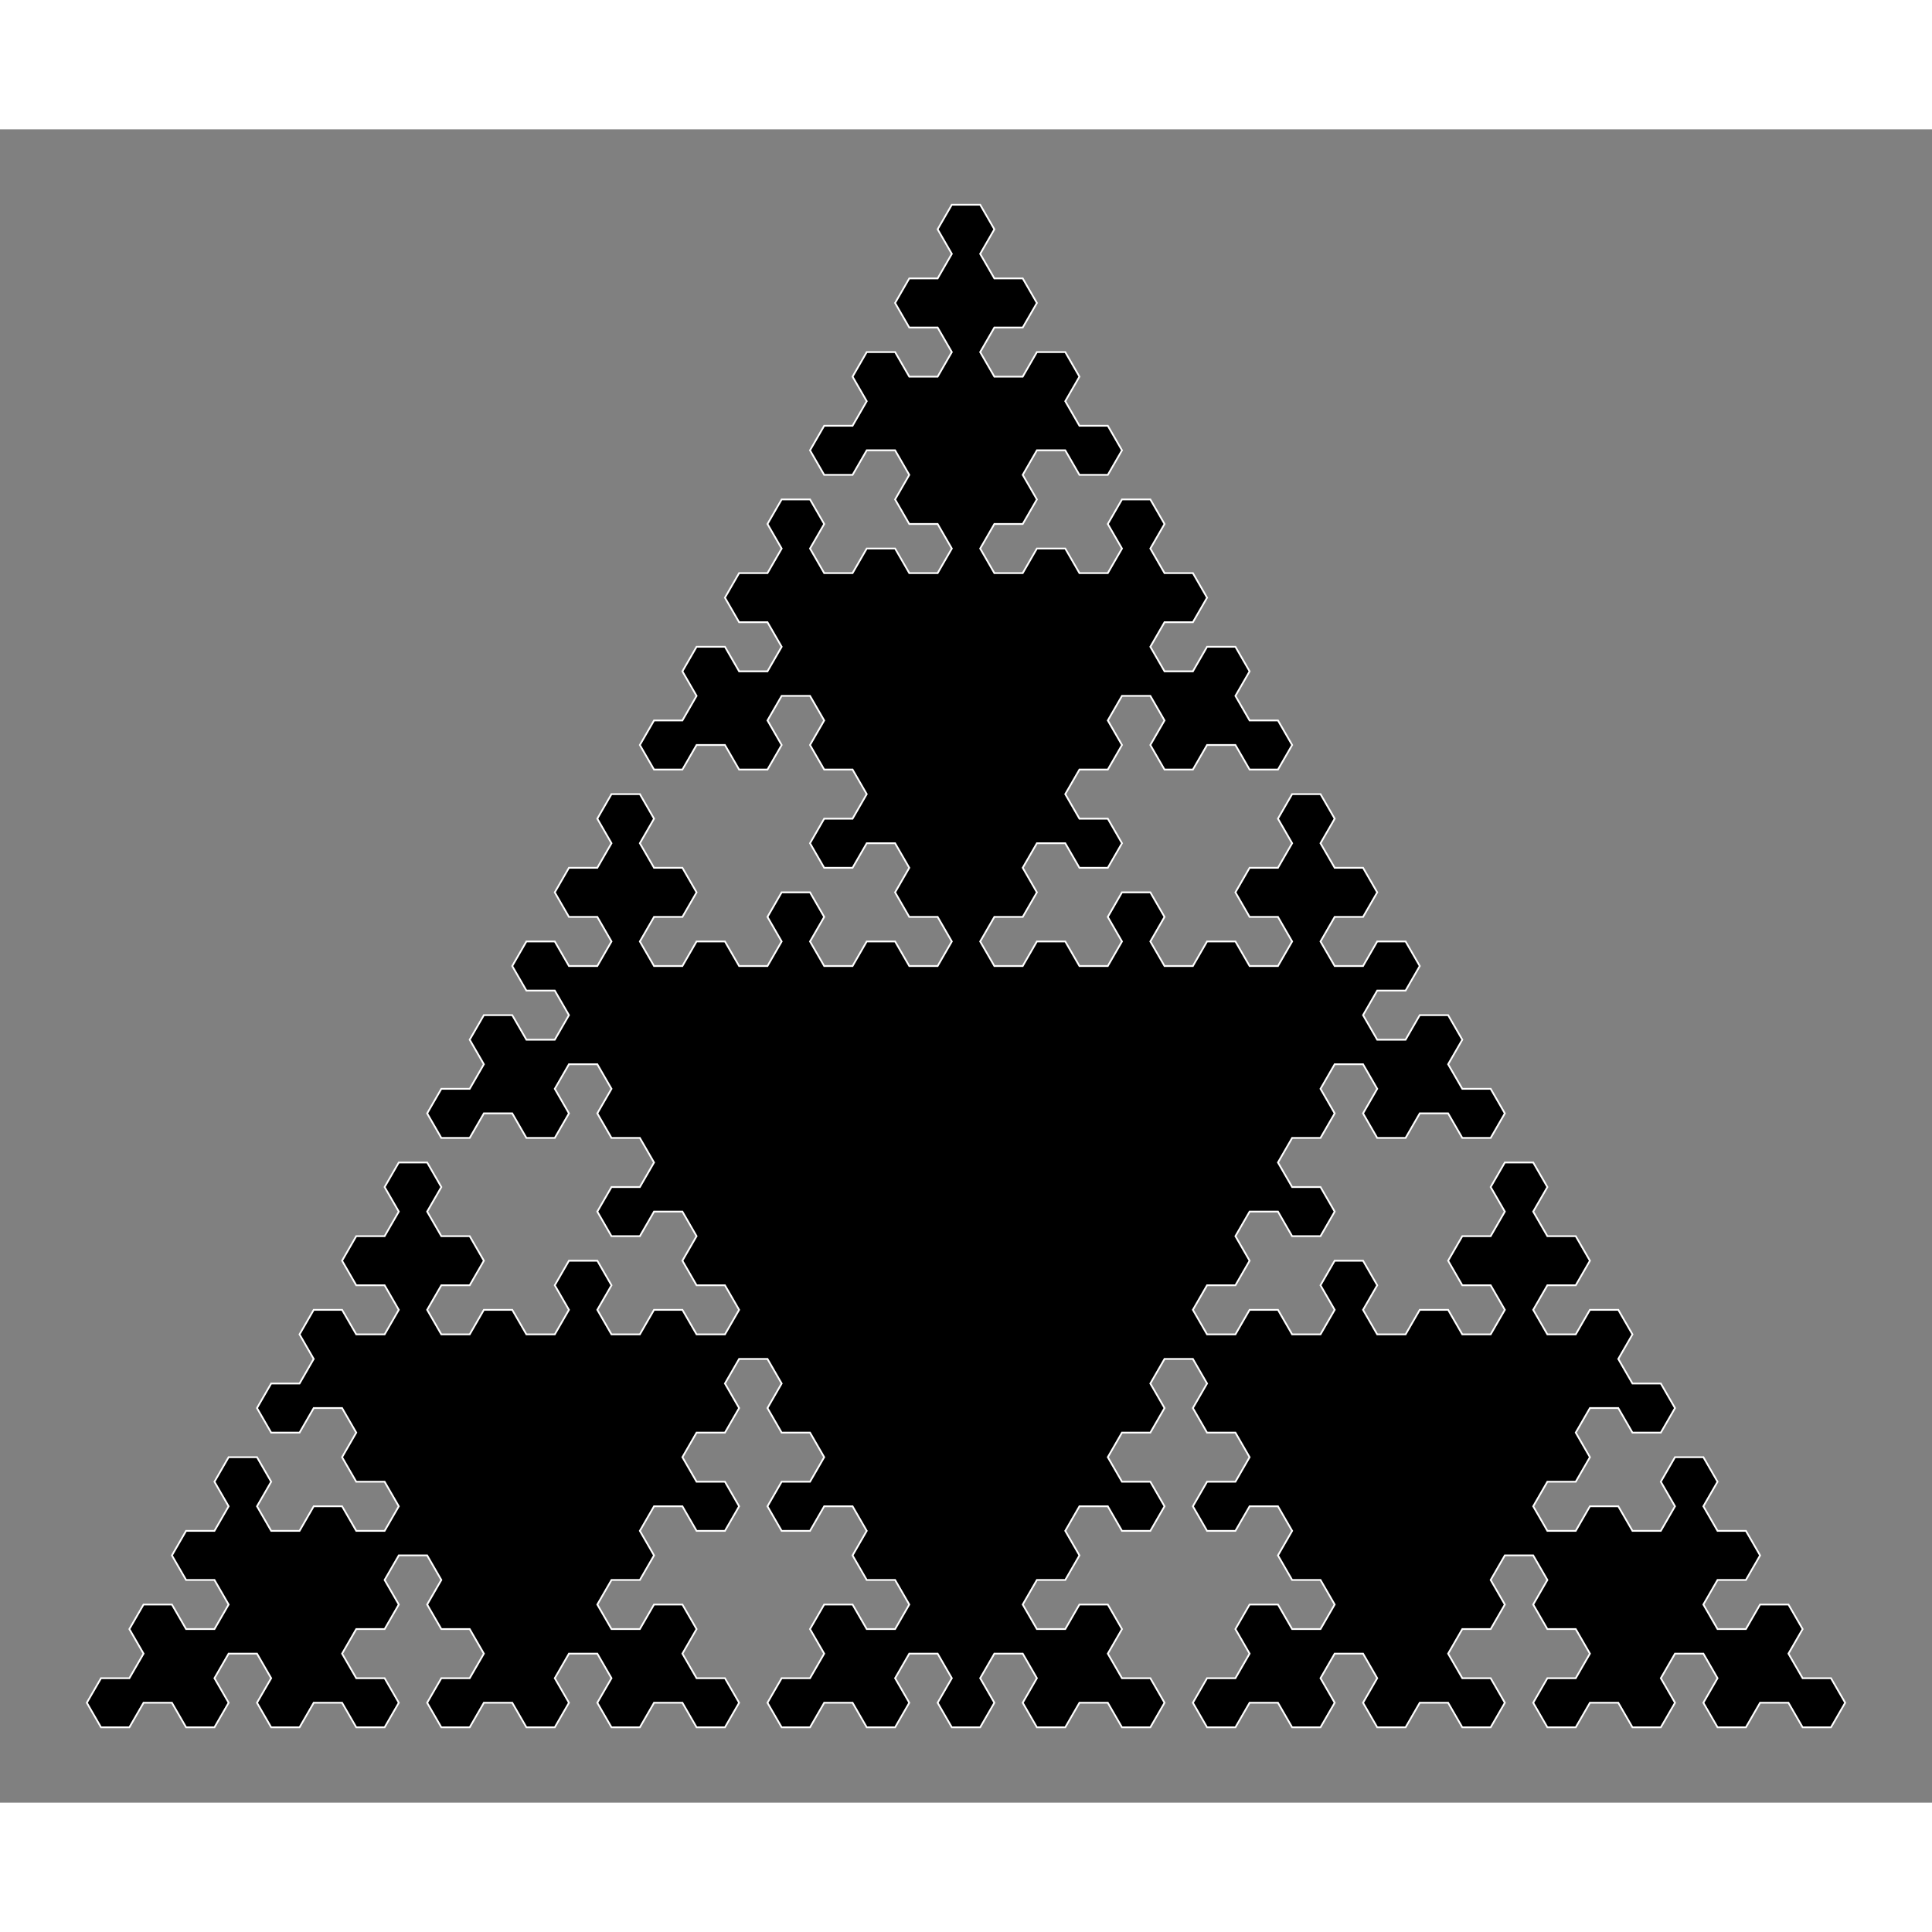 <?xml version="1.0" encoding="UTF-8" standalone="no"?>
<!-- Created with Inkscape (http://www.inkscape.org/) -->

<svg
   xmlns:dc="http://purl.org/dc/elements/1.1/"
   xmlns:cc="http://creativecommons.org/ns#"
   xmlns:rdf="http://www.w3.org/1999/02/22-rdf-syntax-ns#"
   xmlns:svg="http://www.w3.org/2000/svg"
   xmlns="http://www.w3.org/2000/svg"
   xmlns:sodipodi="http://sodipodi.sourceforge.net/DTD/sodipodi-0.dtd"
   xmlns:inkscape="http://www.inkscape.org/namespaces/inkscape"
   inkscape:export-ydpi="90"
   inkscape:export-xdpi="90"
   inkscape:export-filename="/home/kevin/Desktop/SierpinskiTriangleLSystem.png"
   sodipodi:docname="SierpinskiTriangleLSystem.svg"
   inkscape:version="0.47pre4 r22446"
   version="1.1"
   id="svg2"
   height="1000"
   width="1000"
   viewBox="0 0 1097.697 950.712">
  <rect x="0" y="0" width="1097.697" height="950.712" fill="#808080" stroke="none"/>
  <sodipodi:namedview
     id="base"
     pagecolor="#ffffff"
     bordercolor="#666666"
     borderopacity="1.0"
     inkscape:pageopacity="1"
     inkscape:pageshadow="2"
     inkscape:zoom="0.41986485"
     inkscape:cx="519.3237"
     inkscape:cy="438.77435"
     inkscape:document-units="px"
     inkscape:current-layer="svg2"
     showgrid="false"
     inkscape:window-width="1439"
     inkscape:window-height="829"
     inkscape:window-x="0"
     inkscape:window-y="24"
     inkscape:window-maximized="1"
     inkscape:connector-spacing="100" />
  <defs
     id="defs4">
    <inkscape:path-effect
       is_visible="true"
       id="path-effect23765"
       effect="spiro" />
    <inkscape:path-effect
       tgtlength_rdm="0.3;1"
       tgtlength="100"
       tgtscale="10"
       tgt_places_rdmness="1;1"
       nbtangents="5"
       tremble_frequency="1"
       tremble_size="2;1"
       parallel_offset="5;1"
       ends_tolerance="0.1;1"
       strokeoverlap_rdm="0.1;1422972435"
       strokeoverlap="0.2"
       strokelength_rdm="0.3;-126552713"
       strokelength="100"
       nbiter_approxstrokes="3"
       is_visible="true"
       id="path-effect23763"
       effect="sketch" />
    <inkscape:path-effect
       crossing_points_vector="1008.938 | 25.509 | 4 | 8 | 0 | 0 | 0.78 | 0.319 | 1"
       switcher_size="15"
       add_other_stroke_width="true"
       add_stroke_width="true"
       prop_to_stroke_width="true"
       interruption_width="10"
       is_visible="true"
       id="path-effect9964"
       effect="knot" />
    <inkscape:path-effect
       crossing_points_vector=""
       switcher_size="15"
       add_other_stroke_width="true"
       add_stroke_width="true"
       prop_to_stroke_width="true"
       interruption_width="3.8"
       is_visible="true"
       id="path-effect9961"
       effect="knot" />
    <inkscape:path-effect
       crossing_points_vector="-375 | -236.518 | 0 | 0 | 0 | 9 | 0.329 | 5.596 | 1 | -101.853 | -311.474 | 0 | 0 | 3 | 6 | 1.755 | 3.723 | 1 | -199.89 | -308.286 | 0 | 0 | 2 | 7 | 1.484 | 4.343 | 1 | -269.676 | -306.016 | 0 | 0 | 1 | 10 | 1.291 | 7.525 | 1 | -7.929 | -249.042 | 0 | 0 | 4 | 13 | 2.306 | 8.887 | 1 | -94.108 | -230.206 | 0 | 0 | 5 | 12 | 3.455 | 8.591 | 1 | -207.59 | -214.042 | 0 | 0 | 8 | 11 | 4.559 | 8.201 | 1"
       switcher_size="0"
       add_other_stroke_width="true"
       add_stroke_width="true"
       prop_to_stroke_width="true"
       interruption_width="1"
       is_visible="true"
       id="path-effect9959"
       effect="knot" />
    <marker
       style="overflow:visible"
       id="DiamondMend"
       refX="0"
       refY="0"
       orient="auto"
       inkscape:stockid="DiamondMend">
      <path
         transform="matrix(0.4,0,0,0.4,-2.6,0)"
         style="fill-rule:evenodd;stroke:#000000;stroke-width:1pt;marker-start:none"
         d="M 0,-7.071 -7.071,0 0,7.071 7.071,0 0,-7.071 z"
         id="path5068" />
    </marker>
    <marker
       style="overflow:visible"
       id="DiamondSend"
       refX="0"
       refY="0"
       orient="auto"
       inkscape:stockid="DiamondSend">
      <path
         transform="matrix(0.2,0,0,0.2,-1.2,0)"
         style="fill-rule:evenodd;stroke:#000000;stroke-width:1pt;marker-start:none"
         d="M 0,-7.071 -7.071,0 0,7.071 7.071,0 0,-7.071 z"
         id="path5071" />
    </marker>
    <marker
       style="overflow:visible"
       id="Torso"
       refX="0"
       refY="0"
       orient="auto"
       inkscape:stockid="Torso">
      <g
         transform="scale(0.7,0.7)"
         id="g5180">
        <path
           style="fill:none;stroke:#000000;stroke-width:1.25;marker-start:none;marker-mid:none;marker-end:none"
           d="m -4.779,-3.24 c 2.35,0.366 5.3,1.938 5.037,3.627 C -0.005,2.078 -2.213,2.618 -4.563,2.252 -6.913,1.886 -8.521,0.752 -8.258,-0.938 -7.995,-2.628 -7.13,-3.605 -4.779,-3.24 z"
           id="path5182" />
        <path
           style="fill:none;stroke:#000000;stroke-width:1pt;marker-end:none"
           d="M 4.46,0.089 C -2.556,-4.378 5.225,-3.906 -0.848,-8.72"
           id="path5184" />
        <path
           style="fill:none;stroke:#000000;stroke-width:1pt;marker-start:none;marker-end:none"
           d="M 4.93,0.058 C -1.387,1.749 1.803,5.478 -4.945,7.546"
           id="path5186" />
        <rect
           style="fill-rule:evenodd;stroke-width:1pt;marker-end:none"
           width="2.637"
           height="2.761"
           x="-10.392"
           y="-1.741"
           transform="matrix(0.528,-0.85,0.888,0.46,0,0)"
           id="rect5188" />
        <rect
           style="fill-rule:evenodd;stroke-width:1pt;marker-end:none"
           width="2.733"
           height="2.861"
           x="4.959"
           y="-7.963"
           transform="matrix(0.671,-0.741,0.791,0.612,0,0)"
           id="rect5190" />
        <path
           sodipodi:type="arc"
           style="fill:#ff0000;fill-opacity:0.75;fill-rule:evenodd;stroke:#000000;stroke-width:1pt;marker-start:none;marker-end:none"
           sodipodi:cx="16.172634"
           sodipodi:cy="-28.685045"
           sodipodi:rx="0.60731727"
           sodipodi:ry="0.60731727"
           d="m 16.78,-28.685 c 0,0.335 -0.272,0.607 -0.607,0.607 -0.335,0 -0.607,-0.272 -0.607,-0.607 0,-0.335 0.272,-0.607 0.607,-0.607 0.335,0 0.607,0.272 0.607,0.607 z"
           transform="matrix(0,-1.11,1.11,0,25.966,19.716)"
           id="path5192" />
        <path
           sodipodi:type="arc"
           style="fill:#ff0000;fill-opacity:0.75;fill-rule:evenodd;stroke:#000000;stroke-width:1pt;marker-start:none;marker-end:none"
           sodipodi:cx="16.172634"
           sodipodi:cy="-28.685045"
           sodipodi:rx="0.60731727"
           sodipodi:ry="0.60731727"
           d="m 16.78,-28.685 c 0,0.335 -0.272,0.607 -0.607,0.607 -0.335,0 -0.607,-0.272 -0.607,-0.607 0,-0.335 0.272,-0.607 0.607,-0.607 0.335,0 0.607,0.272 0.607,0.607 z"
           transform="matrix(0,-1.11,1.11,0,26.825,16.991)"
           id="path5194" />
      </g>
    </marker>
    <marker
       style="overflow:visible"
       id="Legs"
       refX="0"
       refY="0"
       orient="auto"
       inkscape:stockid="Legs">
      <g
         transform="scale(-0.7,-0.7)"
         id="g5167">
        <g
           transform="matrix(0,-1,-1,0,20.709,21.314)"
           id="g5169">
          <path
             style="fill:none;stroke:#000000;stroke-width:1pt;marker-start:none;marker-end:none"
             d="m 21.221,20.675 c -6.91,4.721 -2.455,6.607 -5.841,13.443"
             id="path5171" />
          <path
             style="fill:none;stroke:#000000;stroke-width:1pt;marker-start:none;marker-end:none"
             d="m 21.398,20.548 c -1.361,8.348 3.536,8.77 4.505,13.825"
             id="path5173" />
        </g>
        <path
           style="fill:#030300;fill-rule:evenodd;stroke-width:1pt;marker-end:none"
           d="m -14.09,-6.732 -0.922,4.043 3.963,-1.223 -3.041,-2.82 z"
           id="path5175" />
        <path
           style="fill:#030300;fill-rule:evenodd;stroke-width:1pt;marker-end:none"
           d="m -15.216,4.557 1.874,3.7 2.267,-3.473 -4.141,-0.227 z"
           id="path5177" />
      </g>
    </marker>
    <marker
       style="overflow:visible"
       id="Scissors"
       refX="0"
       refY="0"
       orient="auto"
       inkscape:stockid="Scissors">
      <path
         d="M 9.09,-3.606 C 8.12,-4.777 6.37,-4.736 5.062,-4.233 l -8.212,3.078 c -2.388,-1.307 -4.748,-0.933 -4.748,-1.569 0,-0.497 0.457,-0.388 0.388,-1.683 -0.066,-1.243 -1.364,-2.163 -2.59,-2.082 -1.227,-0.007 -2.499,0.933 -2.51,2.23 -0.091,1.306 1.007,2.52 2.307,2.605 1.522,0.227 4.218,-0.696 5.483,1.571 -0.942,1.738 -2.614,1.743 -4.126,1.656 -1.255,-0.072 -2.762,0.287 -3.361,1.521 -0.578,1.182 -0.011,2.865 1.317,3.226 1.34,0.492 3.181,-0.13 3.499,-1.671 0.246,-1.188 -0.595,-1.746 -0.273,-2.177 0.244,-0.325 1.791,-0.137 4.547,-1.375 L 5.676,4.233 C 6.8,4.547 8.173,4.536 9.168,3.431 L -0.052,-0.054 9.09,-3.606 z m -18.308,-1.901 c 1.295,0.723 1.189,2.684 -0.156,3.063 -1.217,0.424 -2.771,-0.759 -2.383,-2.077 0.227,-1.082 1.653,-1.481 2.54,-0.986 z m 0.056,8.017 c 1.351,0.499 1.121,2.784 -0.252,3.092 -0.911,0.316 -2.214,-0.139 -2.306,-1.212 -0.178,-1.305 1.356,-2.484 2.558,-1.879 z"
         style="marker-start:none"
         id="schere" />
    </marker>
    <marker
       inkscape:stockid="DistanceStart"
       orient="auto"
       refY="0"
       refX="0"
       id="DistanceStart"
       style="overflow:visible">
      <g
         id="g2300">
        <path
           id="path2306"
           d="M 0,0 2,0"
           style="fill:none;stroke:#ffffff;stroke-width:1.15;stroke-linecap:square" />
        <path
           id="path2302"
           d="M 0,0 13,4 9,0 13,-4 0,0 z"
           style="fill:#000000;fill-rule:evenodd;stroke:none" />
        <path
           id="path2304"
           d="M 0,-4 0,40"
           style="fill:none;stroke:#000000;stroke-width:1;stroke-linecap:square" />
      </g>
    </marker>
    <marker
       inkscape:stockid="DistanceEnd"
       orient="auto"
       refY="0"
       refX="0"
       id="DistanceEnd"
       style="overflow:visible">
      <g
         id="g5023">
        <path
           id="path2316"
           d="M 0,0 -2,0"
           style="fill:none;stroke:#ffffff;stroke-width:1.15;stroke-linecap:square" />
        <path
           id="path2312"
           d="M 0,0 -13,4 -9,0 -13,-4 0,0 z"
           style="fill:#000000;fill-rule:evenodd;stroke:none" />
        <path
           id="path2314"
           d="M 0,-4 0,40"
           style="fill:none;stroke:#000000;stroke-width:1;stroke-linecap:square" />
      </g>
    </marker>
    <marker
       style="overflow:visible"
       id="Arrow1Send"
       refX="0"
       refY="0"
       orient="auto"
       inkscape:stockid="Arrow1Send">
      <path
         transform="matrix(-0.2,0,0,-0.2,-1.2,0)"
         style="fill-rule:evenodd;stroke:#000000;stroke-width:1pt;marker-start:none"
         d="M 0,0 5,-5 -12.5,0 5,5 0,0 z"
         id="path4982" />
    </marker>
    <marker
       style="overflow:visible"
       id="TriangleOutL"
       refX="0"
       refY="0"
       orient="auto"
       inkscape:stockid="TriangleOutL">
      <path
         transform="scale(0.8,0.8)"
         style="fill-rule:evenodd;stroke:#000000;stroke-width:1pt;marker-start:none"
         d="m 5.77,0 -8.65,5 0,-10 8.65,5 z"
         id="path5110" />
    </marker>
    <marker
       style="overflow:visible"
       id="Arrow2Lend"
       refX="0"
       refY="0"
       orient="auto"
       inkscape:stockid="Arrow2Lend">
      <path
         transform="matrix(-1.1,0,0,-1.1,-1.1,0)"
         d="M 8.719,4.034 -2.207,0.016 8.719,-4.002 c -1.745,2.372 -1.735,5.617 -6e-7,8.035 z"
         style="font-size:12px;fill-rule:evenodd;stroke-width:0.625;stroke-linejoin:round"
         id="path4988" />
    </marker>
    <inkscape:perspective
       id="perspective10"
       inkscape:persp3d-origin="372.04724 : 350.78739 : 1"
       inkscape:vp_z="744.09448 : 526.18109 : 1"
       inkscape:vp_y="0 : 1000 : 0"
       inkscape:vp_x="0 : 526.18109 : 1"
       sodipodi:type="inkscape:persp3d" />
  </defs>
  <g
     transform="translate(986.452,-270.445)"
     style="display:inline"
     inkscape:label="Layern"
     id="layer3"
     inkscape:groupmode="layer" />
  <path
     id="path25009"
     d="m 556.905,907.905 8.056,-13.953 -8.056,-13.953 8.056,-13.953 16.113,0 8.056,13.953 -8.056,13.953 8.056,13.953 16.113,0 8.056,-13.953 16.113,0 8.056,13.953 16.113,0 8.056,-13.953 -8.056,-13.953 -16.113,0 -8.056,-13.953 8.056,-13.953 -8.056,-13.953 -16.113,0 -8.056,13.953 -16.113,0 -8.056,-13.953 8.056,-13.953 16.113,0 8.056,-13.953 -8.056,-13.953 8.056,-13.953 16.113,0 8.056,13.953 16.113,0 8.056,-13.953 -8.056,-13.953 -16.113,0 -8.056,-13.953 8.056,-13.953 16.113,0 8.056,-13.953 -8.056,-13.953 8.056,-13.953 16.113,0 8.056,13.953 -8.056,13.953 8.056,13.953 16.113,0 8.056,13.953 -8.056,13.953 -16.113,0 -8.056,13.953 8.056,13.953 16.113,0 8.056,-13.953 16.113,0 8.056,13.953 -8.056,13.953 8.056,13.953 16.113,0 8.056,13.953 -8.056,13.953 -16.113,0 -8.056,-13.953 -16.113,0 -8.056,13.953 8.056,13.953 -8.056,13.953 -16.113,0 -8.056,13.953 8.056,13.953 16.113,0 8.056,-13.953 16.113,0 8.056,13.953 16.113,0 8.056,-13.953 -8.056,-13.953 8.056,-13.953 16.113,0 8.056,13.953 -8.056,13.953 8.056,13.953 16.113,0 8.056,-13.953 16.113,0 8.056,13.953 16.113,0 8.056,-13.953 -8.056,-13.953 -16.113,0 -8.056,-13.953 8.056,-13.953 16.113,0 8.056,-13.953 -8.056,-13.953 8.056,-13.953 16.113,0 8.056,13.953 -8.056,13.953 8.056,13.953 16.113,0 8.056,13.953 -8.056,13.953 -16.113,0 -8.056,13.953 8.056,13.953 16.113,0 8.056,-13.953 16.113,0 8.056,13.953 16.113,0 8.056,-13.953 -8.056,-13.953 8.056,-13.953 16.113,0 8.056,13.953 -8.056,13.953 8.056,13.953 16.113,0 8.056,-13.953 16.113,0 8.056,13.953 16.113,0 8.056,-13.953 -8.056,-13.953 -16.113,0 -8.056,-13.953 8.056,-13.953 -8.056,-13.953 -16.113,0 -8.056,13.953 -16.113,0 -8.056,-13.953 8.056,-13.953 16.113,0 8.056,-13.953 -8.056,-13.953 -16.113,0 -8.056,-13.953 8.056,-13.953 -8.056,-13.953 -16.113,0 -8.056,13.953 8.056,13.953 -8.056,13.953 -16.113,0 -8.056,-13.953 -16.113,0 -8.056,13.953 -16.113,0 -8.056,-13.953 8.056,-13.953 16.113,0 8.056,-13.953 -8.056,-13.953 8.056,-13.953 16.113,0 8.056,13.953 16.113,0 8.056,-13.953 -8.056,-13.953 -16.113,0 -8.056,-13.953 8.056,-13.953 -8.056,-13.953 -16.113,0 -8.056,13.953 -16.113,0 -8.056,-13.953 8.056,-13.953 16.113,0 8.056,-13.953 -8.056,-13.953 -16.113,0 -8.056,-13.953 8.056,-13.953 -8.056,-13.953 -16.113,0 -8.056,13.953 8.056,13.953 -8.056,13.953 -16.113,0 -8.056,13.953 8.056,13.953 16.113,0 8.056,13.953 -8.056,13.953 -16.113,0 -8.056,-13.953 -16.113,0 -8.056,13.953 -16.113,0 -8.056,-13.953 8.056,-13.953 -8.056,-13.953 -16.113,0 -8.056,13.953 8.056,13.953 -8.056,13.953 -16.113,0 -8.056,-13.953 -16.113,0 -8.056,13.953 -16.113,0 -8.056,-13.953 8.056,-13.953 16.113,0 8.056,-13.953 -8.056,-13.953 8.056,-13.953 16.113,0 8.056,13.953 16.113,0 8.056,-13.953 -8.056,-13.953 -16.113,0 -8.056,-13.953 8.056,-13.953 16.113,0 8.056,-13.953 -8.056,-13.953 8.056,-13.953 16.113,0 8.056,13.953 -8.056,13.953 8.056,13.953 16.113,0 8.056,-13.953 16.113,0 8.056,13.953 16.113,0 8.056,-13.953 -8.056,-13.953 -16.113,0 -8.056,-13.953 8.056,-13.953 -8.056,-13.953 -16.113,0 -8.056,13.953 -16.113,0 -8.056,-13.953 8.056,-13.953 16.113,0 8.056,-13.953 -8.056,-13.953 -16.113,0 -8.056,13.953 -16.113,0 -8.056,-13.953 8.056,-13.953 16.113,0 8.056,-13.953 -8.056,-13.953 -16.113,0 -8.056,-13.953 8.056,-13.953 -8.056,-13.953 -16.113,0 -8.056,13.953 8.056,13.953 -8.056,13.953 -16.113,0 -8.056,13.953 8.056,13.953 16.113,0 8.056,13.953 -8.056,13.953 -16.113,0 -8.056,-13.953 -16.113,0 -8.056,13.953 -16.113,0 -8.056,-13.953 8.056,-13.953 -8.056,-13.953 -16.113,0 -8.056,13.953 8.056,13.953 -8.056,13.953 -16.113,0 -8.056,-13.953 -16.113,0 -8.056,13.953 -16.113,0 -8.056,-13.953 8.056,-13.953 16.113,0 8.056,-13.953 -8.056,-13.953 8.056,-13.953 16.113,0 8.056,13.953 16.113,0 8.056,-13.953 -8.056,-13.953 -16.113,0 -8.056,-13.953 8.056,-13.953 16.113,0 8.056,-13.953 -8.056,-13.953 8.056,-13.953 16.113,0 8.056,13.953 -8.056,13.953 8.056,13.953 16.113,0 8.056,-13.953 16.113,0 8.056,13.953 16.113,0 8.056,-13.953 -8.056,-13.953 -16.113,0 -8.056,-13.953 8.056,-13.953 -8.056,-13.953 -16.113,0 -8.056,13.953 -16.113,0 -8.056,-13.953 8.056,-13.953 16.113,0 8.056,-13.953 -8.056,-13.953 -16.113,0 -8.056,-13.953 8.056,-13.953 -8.056,-13.953 -16.113,0 -8.056,13.953 8.056,13.953 -8.056,13.953 -16.113,0 -8.056,-13.953 -16.113,0 -8.056,13.953 -16.113,0 -8.056,-13.953 8.056,-13.953 16.113,0 8.056,-13.953 -8.056,-13.953 8.056,-13.953 16.113,0 8.056,13.953 16.113,0 8.056,-13.953 -8.056,-13.953 -16.113,0 -8.056,-13.953 8.056,-13.953 -8.056,-13.953 -16.113,0 -8.056,13.953 -16.113,0 -8.056,-13.953 8.056,-13.953 16.113,0 8.056,-13.953 -8.056,-13.953 -16.113,0 -8.056,-13.953 8.056,-13.953 -8.056,-13.953 -16.113,0 -8.056,13.953 8.056,13.953 -8.056,13.953 -16.113,0 -8.056,13.953 8.056,13.953 16.113,0 8.056,13.953 -8.056,13.953 -16.113,0 -8.056,-13.953 -16.113,0 -8.056,13.953 8.056,13.953 -8.056,13.953 -16.113,0 -8.056,13.953 8.056,13.953 16.113,0 8.056,-13.953 16.113,0 8.056,13.953 -8.056,13.953 8.056,13.953 16.113,0 8.056,13.953 -8.056,13.953 -16.113,0 -8.056,-13.953 -16.113,0 -8.056,13.953 -16.113,0 -8.056,-13.953 8.056,-13.953 -8.056,-13.953 -16.113,0 -8.056,13.953 8.056,13.953 -8.056,13.953 -16.113,0 -8.056,13.953 8.056,13.953 16.113,0 8.056,13.953 -8.056,13.953 -16.113,0 -8.056,-13.953 -16.113,0 -8.056,13.953 8.056,13.953 -8.056,13.953 -16.113,0 -8.056,13.953 8.056,13.953 16.113,0 8.056,-13.953 16.113,0 8.056,13.953 16.113,0 8.056,-13.953 -8.056,-13.953 8.056,-13.953 16.113,0 8.056,13.953 -8.056,13.953 8.056,13.953 16.113,0 8.056,13.953 -8.056,13.953 -16.113,0 -8.056,13.953 8.056,13.953 16.113,0 8.056,-13.953 16.113,0 8.056,13.953 -8.056,13.953 8.056,13.953 16.113,0 8.056,13.953 -8.056,13.953 -16.113,0 -8.056,-13.953 -16.113,0 -8.056,13.953 -16.113,0 -8.056,-13.953 8.056,-13.953 -8.056,-13.953 -16.113,0 -8.056,13.953 8.056,13.953 -8.056,13.953 -16.113,0 -8.056,-13.953 -16.113,0 -8.056,13.953 -16.113,0 -8.056,-13.953 8.056,-13.953 16.113,0 8.056,-13.953 -8.056,-13.953 -16.113,0 -8.056,-13.953 8.056,-13.953 -8.056,-13.953 -16.113,0 -8.056,13.953 8.056,13.953 -8.056,13.953 -16.113,0 -8.056,13.953 8.056,13.953 16.113,0 8.056,13.953 -8.056,13.953 -16.113,0 -8.056,-13.953 -16.113,0 -8.056,13.953 8.056,13.953 16.113,0 8.056,13.953 -8.056,13.953 -16.113,0 -8.056,-13.953 -16.113,0 -8.056,13.953 8.056,13.953 -8.056,13.953 -16.113,0 -8.056,13.953 8.056,13.953 16.113,0 8.056,-13.953 16.113,0 8.056,13.953 16.113,0 8.056,-13.953 -8.056,-13.953 8.056,-13.953 16.113,0 8.056,13.953 -8.056,13.953 8.056,13.953 16.113,0 8.056,13.953 -8.056,13.953 -16.113,0 -8.056,13.953 8.056,13.953 16.113,0 8.056,-13.953 16.113,0 8.056,13.953 -8.056,13.953 8.056,13.953 16.113,0 8.056,13.953 -8.056,13.953 -16.113,0 -8.056,-13.953 -16.113,0 -8.056,13.953 -16.113,0 -8.056,-13.953 8.056,-13.953 -8.056,-13.953 -16.113,0 -8.056,13.953 8.056,13.953 -8.056,13.953 -16.113,0 -8.056,-13.953 -16.113,0 -8.056,13.953 -16.113,0 -8.056,-13.953 8.056,-13.953 16.113,0 8.056,-13.953 -8.056,-13.953 -16.113,0 -8.056,-13.953 8.056,-13.953 -8.056,-13.953 -16.113,0 -8.056,13.953 8.056,13.953 -8.056,13.953 -16.113,0 -8.056,13.953 8.056,13.953 16.113,0 8.056,13.953 -8.056,13.953 -16.113,0 -8.056,-13.953 -16.113,0 -8.056,13.953 8.056,13.953 -8.056,13.953 -16.113,0 -8.056,13.953 8.056,13.953 16.113,0 8.056,-13.953 16.113,0 8.056,13.953 -8.056,13.953 8.056,13.953 16.113,0 8.056,13.953 -8.056,13.953 -16.113,0 -8.056,-13.953 -16.113,0 -8.056,13.953 -16.113,0 -8.056,-13.953 8.056,-13.953 -8.056,-13.953 -16.113,0 -8.056,13.953 8.056,13.953 -8.056,13.953 -16.113,0 -8.056,13.953 8.056,13.953 16.113,0 8.056,13.953 -8.056,13.953 -16.113,0 -8.056,-13.953 -16.113,0 -8.056,13.953 8.056,13.953 -8.056,13.953 -16.113,0 -8.056,13.953 8.056,13.953 16.113,0 8.056,-13.953 16.113,0 8.056,13.953 16.113,0 8.056,-13.953 -8.056,-13.953 8.056,-13.953 16.113,0 8.056,13.953 -8.056,13.953 8.056,13.953 16.113,0 8.056,-13.953 16.113,0 8.056,13.953 16.113,0 8.056,-13.953 -8.056,-13.953 -16.113,0 -8.056,-13.953 8.056,-13.953 16.113,0 8.056,-13.953 -8.056,-13.953 8.056,-13.953 16.113,0 8.056,13.953 -8.056,13.953 8.056,13.953 16.113,0 8.056,13.953 -8.056,13.953 -16.113,0 -8.056,13.953 8.056,13.953 16.113,0 8.056,-13.953 16.113,0 8.056,13.953 16.113,0 8.056,-13.953 -8.056,-13.953 8.056,-13.953 16.113,0 8.056,13.953 -8.056,13.953 8.056,13.953 16.113,0 8.056,-13.953 16.113,0 8.056,13.953 16.113,0 8.056,-13.953 -8.056,-13.953 -16.113,0 -8.056,-13.953 8.056,-13.953 -8.056,-13.953 -16.113,0 -8.056,13.953 -16.113,0 -8.056,-13.953 8.056,-13.953 16.113,0 8.056,-13.953 -8.056,-13.953 8.056,-13.953 16.113,0 8.056,13.953 16.113,0 8.056,-13.953 -8.056,-13.953 -16.113,0 -8.056,-13.953 8.056,-13.953 16.113,0 8.056,-13.953 -8.056,-13.953 8.056,-13.953 16.113,0 8.056,13.953 -8.056,13.953 8.056,13.953 16.113,0 8.056,13.953 -8.056,13.953 -16.113,0 -8.056,13.953 8.056,13.953 16.113,0 8.056,-13.953 16.113,0 8.056,13.953 -8.056,13.953 8.056,13.953 16.113,0 8.056,13.953 -8.056,13.953 -16.113,0 -8.056,-13.953 -16.113,0 -8.056,13.953 8.056,13.953 -8.056,13.953 -16.113,0 -8.056,13.953 8.056,13.953 16.113,0 8.056,-13.953 16.113,0 8.056,13.953 16.113,0 8.056,-13.953 -8.056,-13.953 8.056,-13.953 16.113,0 8.056,13.953 -8.056,13.953 8.056,13.953 16.113,0 z"
     style="fill:#000000;stroke:#ffffff;stroke-width:1px;stroke-linecap:butt;stroke-linejoin:miter;stroke-opacity:1;fill-opacity:1"
     sodipodi:nodetypes="ccccccccccccccccccccccccccccccccccccccccccccccccccccccccccccccccccccccccccccccccccccccccccccccccccccccccccccccccccccccccccccccccccccccccccccccccccccccccccccccccccccccccccccccccccccccccccccccccccccccccccccccccccccccccccccccccccccccccccccccccccccccccccccccccccccccccccccccccccccccccccccccccccccccccccccccccccccccccccccccccccccccccccccccccccccccccccccccccccccccccccccccccccccccccccccccccccccccccccccccccccccccccccccccccccccccccccccccccccccccccccccccccccccccccccccccccccccccccccccccccccccccccccccccccccccccccccccccccccccccccccccccccccccccccccccccccccccccccccccccccccccccccccccccccccccccccccccccccccccccccccccccccccccccccccccccccccccccccccccccccccccccccccccccccccccccccccccccccccccccccccccccccccccccccccccccccccccccccccccccccccccccc" />
</svg>
